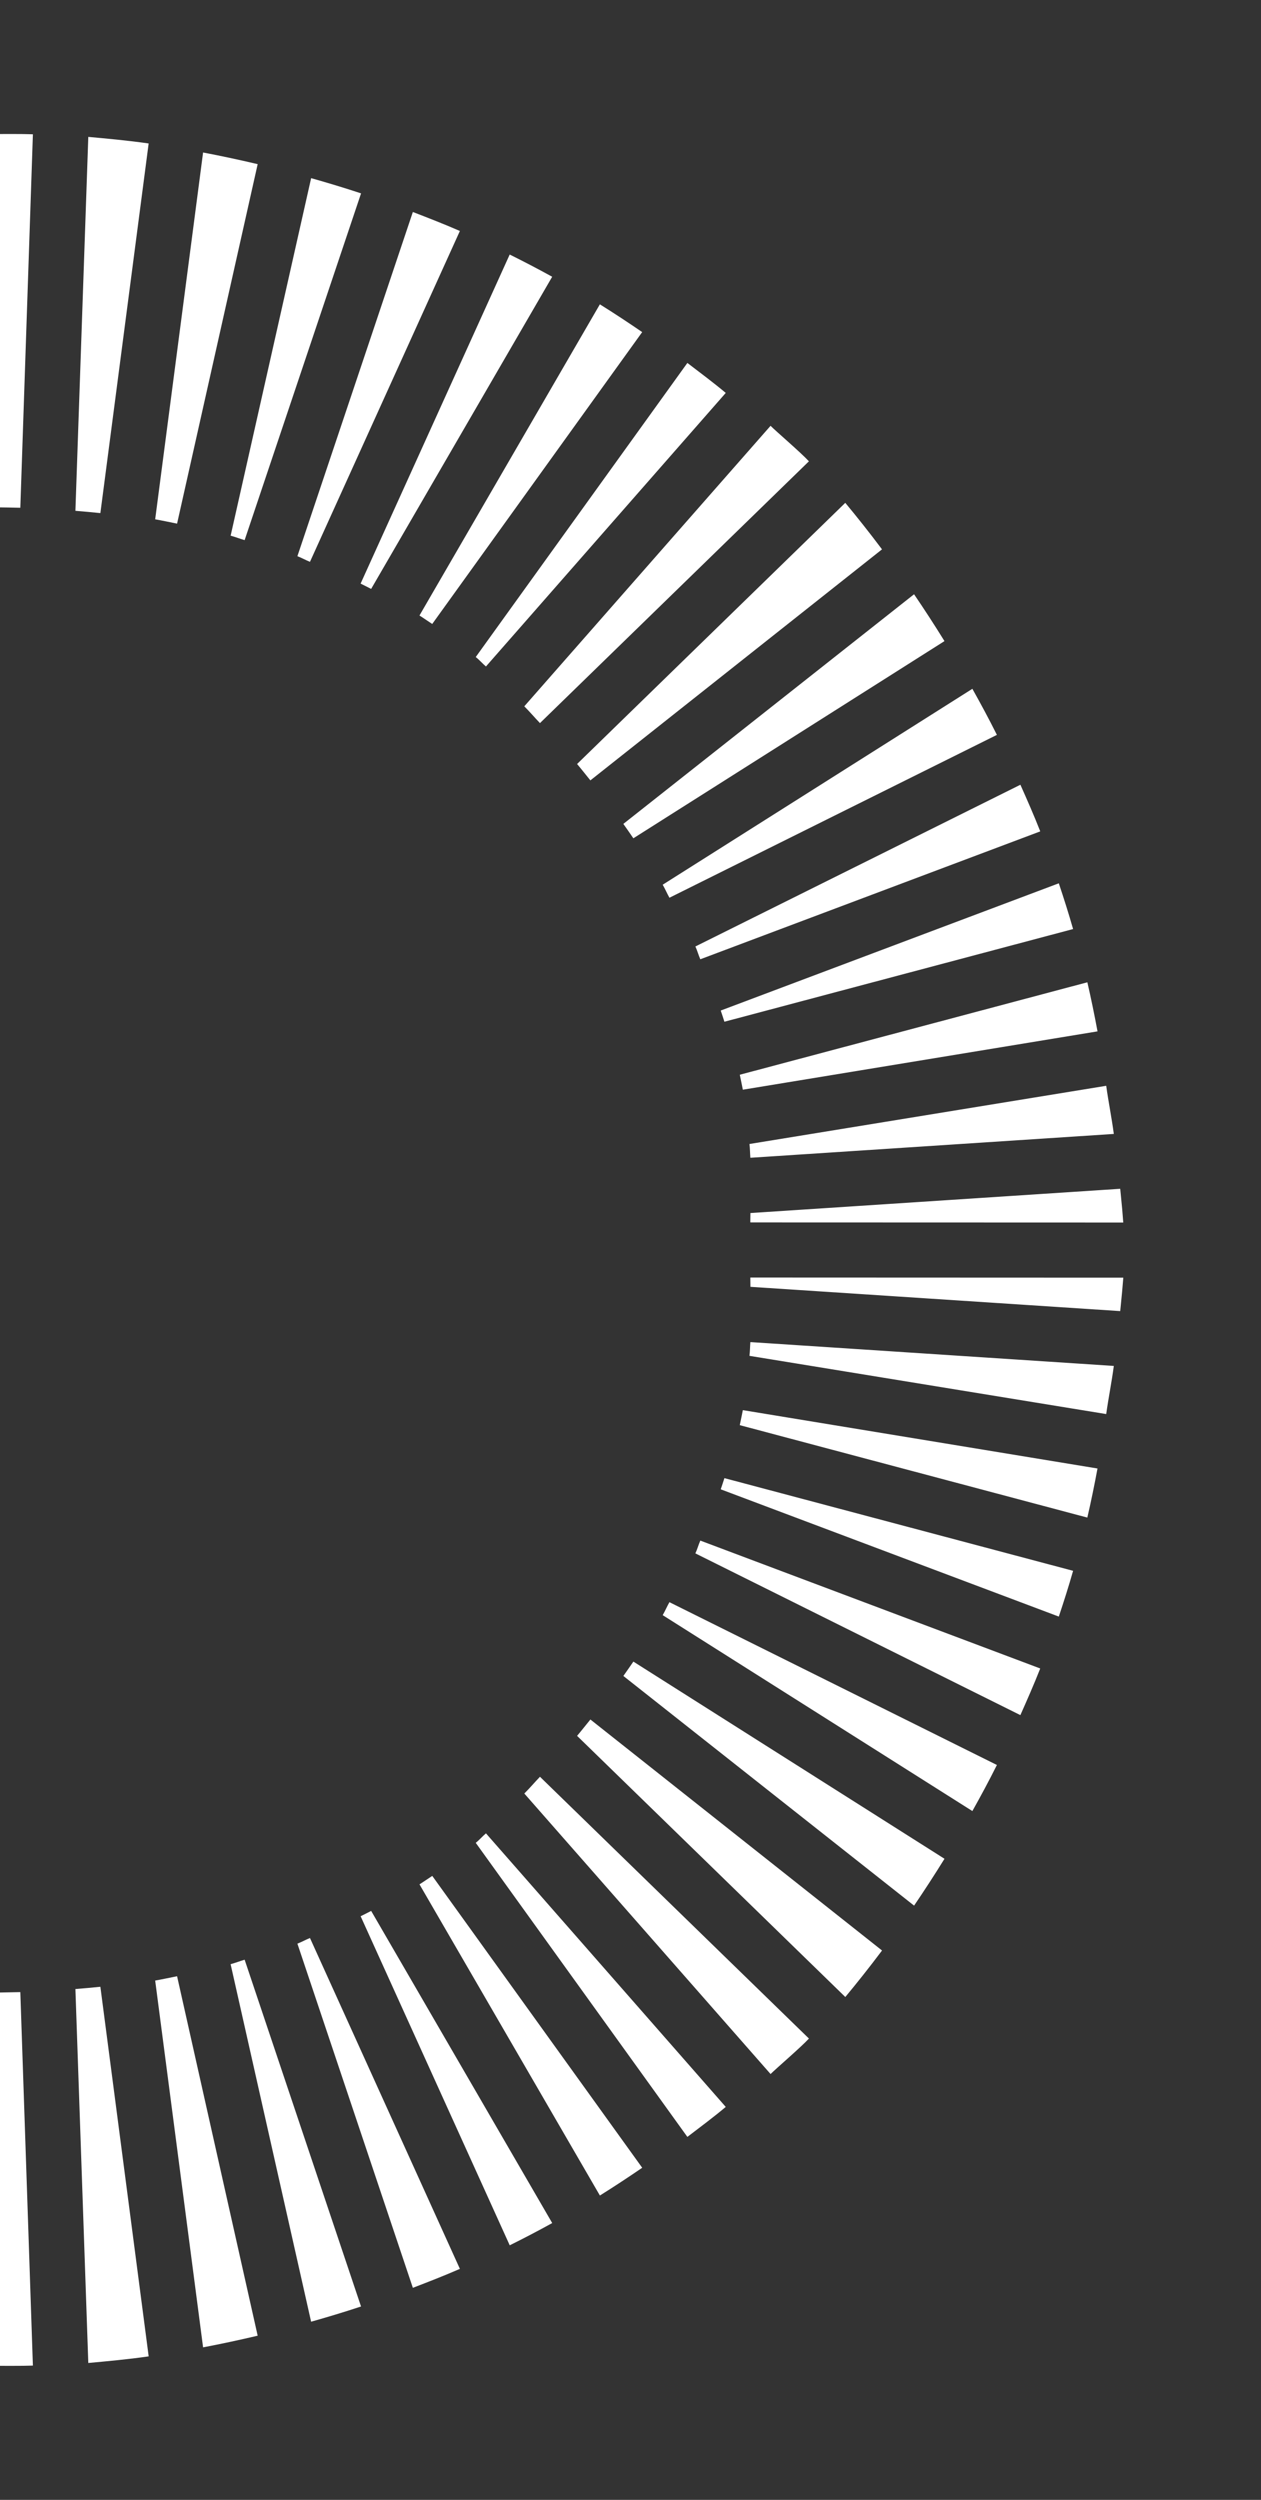 <svg version="1.2" baseProfile="tiny" viewBox="0 0 50.754 100.589" xmlns:xlink="http://www.w3.org/1999/xlink" xmlns="http://www.w3.org/2000/svg">
<rect x="0" y="0" width="50.754" height="100.589" fill="#333333" stroke="none"/>
<path style="fill:#ffffff;" d="M19.148,26.438L27.666,14.604C28.16,14.982,28.721,15.4,29.211,15.81L19.559,26.818C19.43,26.71,19.289,26.547,19.148,26.438M17.397,25.107L25.847,13.363C25.311,12.995,24.683,12.581,24.144,12.246L16.883,24.767C17.035,24.861,17.252,25.014,17.397,25.107M23.762,31.401L35.5,22.105C34.979,21.411,34.483,20.788,34.022,20.233L23.227,30.742C23.408,30.956,23.588,31.187,23.762,31.401M21.733,29.096L32.558,18.562C32.226,18.203,31.236,17.357,31.014,17.134L21.102,28.421C21.348,28.667,21.499,28.852,21.733,29.096M9.846,21.734L14.532,7.781C13.837,7.551,13.19,7.357,12.523,7.168L9.283,21.555C9.48,21.608,9.652,21.677,9.846,21.734M14.938,23.697L22.225,11.136C21.636,10.812,21.1,10.532,20.515,10.242L14.514,23.483C14.674,23.56,14.783,23.619,14.938,23.697M0.0,5.393L0.0,20.416C0.047,20.416,0.495,20.423,0.818,20.431L1.324,5.403C0.895,5.386,0.048,5.394,0.0,5.393M12.476,22.607L18.51,9.294C17.871,9.015,17.246,8.773,16.617,8.53L11.97,22.38C12.15,22.45,12.299,22.537,12.476,22.607M10.371,6.605C9.613,6.427,8.877,6.27,8.174,6.136L6.246,20.896C6.478,20.935,6.899,21.025,7.127,21.07L10.371,6.605M25.492,33.731L38.014,25.797C37.603,25.134,37.194,24.505,36.79,23.912L25.089,33.152C25.228,33.345,25.361,33.539,25.492,33.731M30.199,49.16C30.2,49.149,30.201,49.147,30.201,49.187L45.21,49.192C45.186,48.851,45.164,48.587,45.088,47.834L30.204,48.81C30.202,49.015,30.2,49.115,30.199,49.16M30.199,49.16C30.199,49.179,30.199,49.224,30.199,49.16L30.199,49.16M30.202,46.586L44.83,45.627C44.749,45.004,44.608,44.308,44.524,43.69L30.165,46.032C30.188,46.21,30.187,46.419,30.202,46.586M29.899,43.847L44.174,41.5C44.056,40.861,43.908,40.144,43.765,39.525L29.776,43.245C29.816,43.419,29.863,43.679,29.899,43.847M26.944,36.123L40.124,29.57C39.796,28.914,39.476,28.323,39.137,27.716L26.673,35.599C26.775,35.776,26.846,35.947,26.944,36.123M28.187,38.599L41.869,33.453C41.614,32.804,41.344,32.191,41.07,31.576L27.989,38.084C28.069,38.258,28.111,38.427,28.187,38.599M29.157,41.112L43.191,37.383C43.006,36.737,42.822,36.16,42.616,35.542L29.009,40.662C29.066,40.828,29.104,40.948,29.157,41.112M3.035,20.554C3.316,20.576,3.765,20.617,4.04,20.646L5.983,5.773C5.125,5.65,4.27,5.574,3.554,5.508L3.035,20.554M29.009,59.927L42.616,65.048C42.822,64.429,43.007,63.853,43.191,63.206L29.157,59.477C29.104,59.642,29.066,59.761,29.009,59.927M27.988,62.505L41.069,69.013C41.342,68.398,41.613,67.784,41.868,67.136L28.187,61.99C28.111,62.162,28.069,62.331,27.988,62.505M26.673,64.99L39.137,72.873C39.476,72.267,39.796,71.675,40.124,71.019L26.944,64.468C26.846,64.641,26.775,64.812,26.673,64.99M25.09,67.437L36.791,76.678C37.194,76.085,37.604,75.455,38.015,74.793L25.493,66.859C25.361,67.05,25.228,67.244,25.09,67.437M30.2,51.433C30.199,51.363,30.199,51.415,30.2,51.433L30.2,51.433M30.201,51.405C30.201,51.443,30.2,51.443,30.2,51.433C30.2,51.479,30.202,51.579,30.204,51.779L45.088,52.756C45.164,52.002,45.174,51.866,45.212,51.411L30.201,51.405M23.227,69.847L34.023,80.355C34.484,79.8,34.979,79.178,35.501,78.484L23.763,69.189C23.588,69.401,23.408,69.634,23.227,69.847M30.165,54.556L44.524,56.899C44.608,56.282,44.749,55.586,44.83,54.962L30.202,54.003C30.187,54.169,30.188,54.378,30.165,54.556M29.775,57.345L43.764,61.064C43.908,60.446,44.055,59.728,44.173,59.089L29.899,56.741C29.863,56.909,29.816,57.169,29.775,57.345M3.035,80.034L3.554,95.081C4.27,95.015,5.125,94.939,5.984,94.815L4.04,79.943C3.766,79.972,3.316,80.013,3.035,80.034M6.246,79.693L8.174,94.452C8.877,94.319,9.613,94.161,10.371,93.983L7.127,79.519C6.899,79.564,6.479,79.654,6.246,79.693M9.282,79.034L12.522,93.421C13.189,93.232,13.835,93.038,14.531,92.808L9.846,78.854C9.652,78.912,9.48,78.98,9.282,79.034M0.0,80.174L0.0,95.196C0.048,95.194,0.895,95.203,1.324,95.186L0.818,80.158C0.495,80.166,0.047,80.174,0.0,80.174M21.103,72.167L31.015,83.455C31.237,83.232,32.227,82.386,32.559,82.027L21.733,71.493C21.499,71.737,21.348,71.923,21.103,72.167M11.97,78.208L16.617,92.057C17.246,91.815,17.871,91.573,18.51,91.294L12.476,77.981C12.299,78.052,12.15,78.139,11.97,78.208M14.515,77.105L20.516,90.346C21.101,90.055,21.637,89.776,22.226,89.451L14.939,76.891C14.783,76.97,14.674,77.029,14.515,77.105M19.148,74.151L27.666,85.984C28.16,85.607,28.721,85.189,29.211,84.778L19.559,73.77C19.43,73.878,19.289,74.041,19.148,74.151M16.884,75.822L24.145,88.343C24.684,88.007,25.312,87.593,25.848,87.226L17.398,75.482C17.252,75.576,17.035,75.728,16.884,75.822Z"/>
</svg>